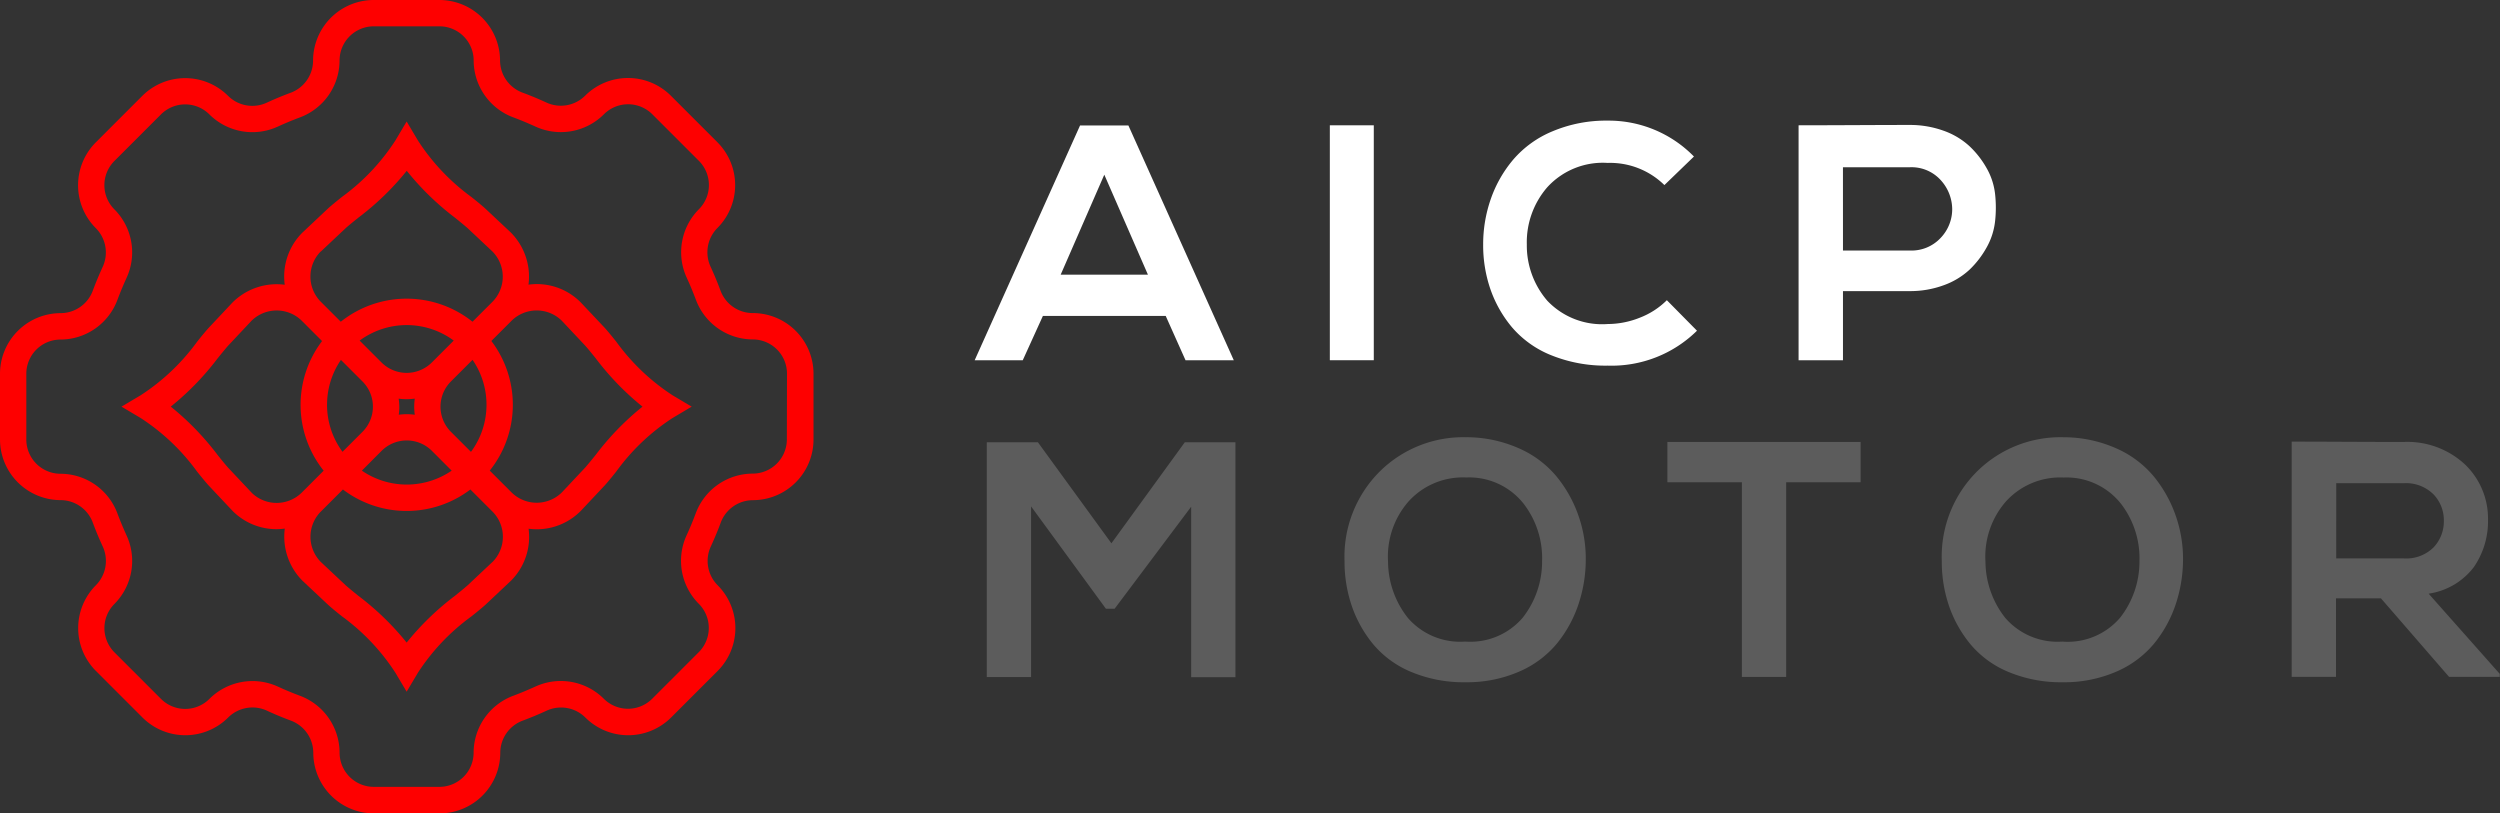 <svg id="Group_35808" data-name="Group 35808" xmlns="http://www.w3.org/2000/svg" xmlns:xlink="http://www.w3.org/1999/xlink" width="102.214" height="33.252" viewBox="0 0 102.214 33.252">
  <rect x="0" y="0" width="102.214" height="33.252" fill="#333333" stroke="none"/>
  <defs>
    <clipPath id="clip-path">
      <rect id="Rectangle_1676" data-name="Rectangle 1676" width="102.214" height="33.252" fill="none"/>
    </clipPath>
    <clipPath id="clip-path-3">
      <rect id="Rectangle_1674" data-name="Rectangle 1674" width="61.869" height="10.017" fill="none"/>
    </clipPath>
  </defs>
  <g id="Group_35704" data-name="Group 35704" clip-path="url(#clip-path)">
    <g id="Group_35703" data-name="Group 35703" transform="translate(0 0)">
      <g id="Group_35702" data-name="Group 35702" clip-path="url(#clip-path)">
        <path id="Path_5523" data-name="Path 5523" d="M30.771,12.8a1.406,1.406,0,0,1-1.312-.916c-.122-.33-.258-.658-.406-.978a1.408,1.408,0,0,1,.278-1.583,2.481,2.481,0,0,0,0-3.508l-1.9-1.9a2.484,2.484,0,0,0-3.51,0,1.408,1.408,0,0,1-1.582.277c-.321-.148-.65-.285-.978-.406a1.407,1.407,0,0,1-.916-1.312A2.484,2.484,0,0,0,17.967,0H15.284A2.483,2.483,0,0,0,12.8,2.481a1.407,1.407,0,0,1-.917,1.312c-.328.121-.657.258-.978.406A1.407,1.407,0,0,1,9.326,3.92a2.483,2.483,0,0,0-3.508,0l-1.9,1.9a2.483,2.483,0,0,0,0,3.509A1.409,1.409,0,0,1,4.2,10.909c-.148.32-.285.649-.407.978a1.406,1.406,0,0,1-1.312.916A2.483,2.483,0,0,0,0,15.283v2.684a2.484,2.484,0,0,0,2.481,2.481,1.406,1.406,0,0,1,1.312.917c.122.328.258.657.407.978a1.41,1.41,0,0,1-.278,1.583,2.482,2.482,0,0,0,0,3.507l1.9,1.9a2.481,2.481,0,0,0,3.51,0,1.407,1.407,0,0,1,1.582-.277c.319.148.649.285.978.407a1.407,1.407,0,0,1,.917,1.312,2.483,2.483,0,0,0,2.481,2.481h2.683a2.484,2.484,0,0,0,2.481-2.481,1.406,1.406,0,0,1,.916-1.311c.327-.122.656-.258.978-.407a1.41,1.41,0,0,1,1.583.278,2.483,2.483,0,0,0,3.508,0l1.9-1.9a2.48,2.48,0,0,0,0-3.509,1.409,1.409,0,0,1-.277-1.582c.147-.319.284-.647.406-.977a1.407,1.407,0,0,1,1.312-.917,2.483,2.483,0,0,0,2.481-2.481V15.283A2.483,2.483,0,0,0,30.771,12.8m1.4,5.164a1.4,1.4,0,0,1-1.4,1.4,2.49,2.49,0,0,0-2.324,1.62c-.112.3-.238.606-.374.9a2.492,2.492,0,0,0,.495,2.8,1.4,1.4,0,0,1,0,1.982l-1.9,1.9a1.4,1.4,0,0,1-1.984,0,2.491,2.491,0,0,0-2.8-.493c-.3.136-.6.262-.9.374a2.491,2.491,0,0,0-1.62,2.324,1.4,1.4,0,0,1-1.4,1.4H15.284a1.4,1.4,0,0,1-1.4-1.4,2.489,2.489,0,0,0-1.62-2.324c-.3-.112-.605-.238-.9-.374a2.493,2.493,0,0,0-2.8.5,1.4,1.4,0,0,1-1.983,0l-1.9-1.9a1.4,1.4,0,0,1,0-1.983,2.492,2.492,0,0,0,.493-2.8c-.136-.3-.262-.6-.374-.9a2.489,2.489,0,0,0-2.324-1.62,1.4,1.4,0,0,1-1.4-1.4V15.283a1.4,1.4,0,0,1,1.4-1.4A2.491,2.491,0,0,0,4.8,12.262c.112-.3.238-.6.374-.9a2.492,2.492,0,0,0-.495-2.8,1.4,1.4,0,0,1,0-1.982l1.9-1.9a1.4,1.4,0,0,1,1.984,0,2.491,2.491,0,0,0,2.8.494c.3-.137.6-.262.9-.374a2.489,2.489,0,0,0,1.62-2.324,1.4,1.4,0,0,1,1.4-1.4h2.683a1.4,1.4,0,0,1,1.4,1.4A2.49,2.49,0,0,0,20.99,4.8c.3.112.6.238.9.374a2.492,2.492,0,0,0,2.8-.5,1.4,1.4,0,0,1,1.982,0l1.9,1.9a1.4,1.4,0,0,1,0,1.984,2.492,2.492,0,0,0-.493,2.8c.136.294.261.6.374.9a2.491,2.491,0,0,0,2.324,1.62,1.4,1.4,0,0,1,1.4,1.4Z" transform="translate(0 0)" fill="#fe0000"/>
        <path id="Path_5524" data-name="Path 5524" d="M27,15.775c-.167-.208-.321-.4-.474-.57L25.54,14.16a2.524,2.524,0,0,0-1.8-.744,2.6,2.6,0,0,0-.331.023,2.555,2.555,0,0,0-.73-2.138l-1.044-.98c-.161-.144-.352-.3-.56-.465A8.7,8.7,0,0,1,18.891,7.55l-.464-.781-.464.781a8.677,8.677,0,0,1-2.188,2.307c-.208.168-.4.321-.57.475l-1.044.983a2.536,2.536,0,0,0-.719,2.128,2.554,2.554,0,0,0-2.139.73l-.981,1.044c-.143.161-.3.352-.464.559A8.692,8.692,0,0,1,7.55,17.963l-.781.464.781.464A8.671,8.671,0,0,1,9.857,21.08c.167.208.321.4.474.57l.983,1.044a2.53,2.53,0,0,0,1.8.743,2.633,2.633,0,0,0,.331-.024,2.552,2.552,0,0,0,.73,2.139l1.044.98c.161.144.352.3.559.465A8.692,8.692,0,0,1,17.963,29.3l.464.781.464-.78A8.7,8.7,0,0,1,21.079,27c.208-.167.4-.321.571-.474l1.044-.983a2.536,2.536,0,0,0,.719-2.125,2.591,2.591,0,0,0,.33.023,2.534,2.534,0,0,0,1.808-.756l.981-1.044c.143-.161.3-.352.464-.559A8.67,8.67,0,0,1,29.3,18.891l.781-.464-.781-.464A8.692,8.692,0,0,1,27,15.775m-5.308,2.576a3.239,3.239,0,0,1-.635,1.925l-.818-.818a1.456,1.456,0,0,1,0-2.062l.883-.883a3.24,3.24,0,0,1,.57,1.838m-6.519,0a3.236,3.236,0,0,1,.567-1.835l.88.88a1.456,1.456,0,0,1,0,2.062l-.815.815a3.237,3.237,0,0,1-.633-1.922m4.287-1.733a1.456,1.456,0,0,1-2.062,0l-.892-.892a3.236,3.236,0,0,1,3.847,0Zm-.7,1.484a2.628,2.628,0,0,0-.023.356,2.675,2.675,0,0,0,.023.3,2.5,2.5,0,0,0-.324-.023h-.006a2.5,2.5,0,0,0-.324.023,2.66,2.66,0,0,0,.023-.3A2.627,2.627,0,0,0,18.1,18.1a2.508,2.508,0,0,0,.324.023h.006a2.646,2.646,0,0,0,.324-.023M17.4,20.237a1.456,1.456,0,0,1,2.062,0l.806.807a3.249,3.249,0,0,1-3.672,0Zm-2.485-8.148,1.021-.961c.15-.133.327-.275.52-.43a11.21,11.21,0,0,0,1.976-1.913A11.208,11.208,0,0,0,20.4,10.7c.193.155.37.3.509.42l1.021.959a1.464,1.464,0,0,1,0,2.067l-.81.809a4.317,4.317,0,0,0-5.386,0l-.812-.812a1.46,1.46,0,0,1-.012-2.056m-2.823,9.855-.961-1.021c-.133-.15-.274-.326-.429-.519a11.2,11.2,0,0,0-1.914-1.976A11.19,11.19,0,0,0,10.7,16.451c.156-.193.3-.369.42-.508l.959-1.021a1.464,1.464,0,0,1,2.067,0l.823.823a4.311,4.311,0,0,0,.065,5.3l-.889.889a1.461,1.461,0,0,1-2.056.012m9.855,2.823-1.022.961c-.15.133-.327.274-.519.43a11.191,11.191,0,0,0-1.976,1.913,11.19,11.19,0,0,0-1.976-1.913c-.193-.156-.369-.3-.508-.421l-1.021-.958a1.463,1.463,0,0,1,0-2.067l.9-.9a4.305,4.305,0,0,0,5.211,0l.9.9a1.461,1.461,0,0,1,.012,2.056M26.156,20.4c-.155.193-.3.369-.419.507l-.959,1.021a1.463,1.463,0,0,1-2.067,0l-.886-.886a4.312,4.312,0,0,0,.065-5.3l.82-.82a1.463,1.463,0,0,1,2.056-.012l.961,1.022c.133.15.274.326.43.519a11.21,11.21,0,0,0,1.913,1.976A11.167,11.167,0,0,0,26.156,20.4" transform="translate(-1.801 -1.801)" fill="#fe0000"/>
        <path id="Path_5525" data-name="Path 5525" d="M62.111,14.776H57.089l-.823,1.811H54.3l4.309-9.6h1.976l4.309,9.6H62.921ZM59.6,9l-1.784,4.089h3.568Z" transform="translate(-14.45 -1.858)" fill="#fff"/>
        <rect id="Rectangle_1673" data-name="Rectangle 1673" width="1.797" height="9.605" transform="translate(54.371 5.123)" fill="#fff"/>
        <path id="Path_5526" data-name="Path 5526" d="M91.37,15.31a4.971,4.971,0,0,1-3.65,1.427,5.9,5.9,0,0,1-2.292-.418,4.125,4.125,0,0,1-1.6-1.125,4.934,4.934,0,0,1-.9-1.571,5.521,5.521,0,0,1-.3-1.838,5.614,5.614,0,0,1,.309-1.852,5.07,5.07,0,0,1,.92-1.619,4.259,4.259,0,0,1,1.612-1.16A5.625,5.625,0,0,1,87.72,6.72a4.87,4.87,0,0,1,3.526,1.468L90.038,9.355a3.167,3.167,0,0,0-2.318-.906,3.073,3.073,0,0,0-2.47.994,3.431,3.431,0,0,0-.837,2.34,3.455,3.455,0,0,0,.837,2.3,3.087,3.087,0,0,0,2.47.953,3.549,3.549,0,0,0,1.3-.254,3.188,3.188,0,0,0,1.118-.72Z" transform="translate(-21.988 -1.788)" fill="#fff"/>
        <path id="Path_5527" data-name="Path 5527" d="M102.015,13.755v2.827H100.2V6.976q.754,0,2.264-.007t2.264-.007a4.029,4.029,0,0,1,1.393.233,3.072,3.072,0,0,1,1.056.625,3.76,3.76,0,0,1,.707.9,2.747,2.747,0,0,1,.35,1.063,5.089,5.089,0,0,1,0,1.118,2.811,2.811,0,0,1-.35,1.077,3.807,3.807,0,0,1-.7.906,3.074,3.074,0,0,1-1.05.631,3.963,3.963,0,0,1-1.406.24Zm0-1.66h2.717a1.629,1.629,0,0,0,1.289-.528,1.7,1.7,0,0,0,.46-1.174,1.781,1.781,0,0,0-.467-1.173,1.61,1.61,0,0,0-1.283-.528h-2.717Z" transform="translate(-26.664 -1.853)" fill="#fff"/>
        <g id="Group_35701" data-name="Group 35701" transform="translate(40.345 17.877)" opacity="0.2">
          <g id="Group_35700" data-name="Group 35700">
            <g id="Group_35699" data-name="Group 35699" clip-path="url(#clip-path-3)">
              <path id="Path_5528" data-name="Path 5528" d="M74.581,24.359a4.848,4.848,0,0,0-3.554,1.413,4.915,4.915,0,0,0-1.427,3.65,5.6,5.6,0,0,0,.3,1.846,4.992,4.992,0,0,0,.892,1.578,4.05,4.05,0,0,0,1.557,1.118,5.554,5.554,0,0,0,2.188.412,5.339,5.339,0,0,0,2.182-.426,4.119,4.119,0,0,0,1.544-1.132,5.073,5.073,0,0,0,.884-1.578,5.79,5.79,0,0,0,.316-1.832,5.31,5.31,0,0,0-.3-1.846,5.224,5.224,0,0,0-.9-1.606,4.182,4.182,0,0,0-1.551-1.152,5.311,5.311,0,0,0-2.141-.446m33.754.178v9.619h1.812V30.946h1.838l2.785,3.211h2.072v-.124l-2.908-3.279a2.827,2.827,0,0,0,1.852-1.091,3.3,3.3,0,0,0,.576-1.928,3.066,3.066,0,0,0-.92-2.244,3.458,3.458,0,0,0-2.538-.939q-.768,0-2.292-.007t-2.278-.007M90.7,24.551H82.8V26.2h3.046v7.958h1.811V26.2H90.7V24.551m-25.563.014H63.069l-3,4.13-3.005-4.13H54.973v9.6h1.811V27.186l3.06,4.185H60.2L63.329,27.2v6.97H65.14v-9.6m45.006,4.748V26.239H112.9a1.593,1.593,0,0,1,1.221.453,1.527,1.527,0,0,1,.425,1.084,1.543,1.543,0,0,1-.418,1.084,1.591,1.591,0,0,1-1.228.453h-2.758m-35.607,3.4a2.828,2.828,0,0,1-2.339-.96,3.743,3.743,0,0,1-.817-2.305,3.425,3.425,0,0,1,.831-2.456,2.992,2.992,0,0,1,2.366-.988,2.837,2.837,0,0,1,2.333,1.056,3.645,3.645,0,0,1,.768,2.374,3.706,3.706,0,0,1-.8,2.312,2.817,2.817,0,0,1-2.34.967m24.424,0a2.828,2.828,0,0,1-2.34-.96,3.747,3.747,0,0,1-.816-2.305,3.421,3.421,0,0,1,.83-2.456A2.992,2.992,0,0,1,99,26.006a2.839,2.839,0,0,1,2.333,1.056,3.653,3.653,0,0,1,.768,2.374,3.714,3.714,0,0,1-.8,2.312,2.818,2.818,0,0,1-2.34.967M99,24.359a4.847,4.847,0,0,0-3.554,1.413,4.913,4.913,0,0,0-1.427,3.65,5.6,5.6,0,0,0,.3,1.846,5.008,5.008,0,0,0,.892,1.578,4.044,4.044,0,0,0,1.557,1.118,5.549,5.549,0,0,0,2.188.412,5.344,5.344,0,0,0,2.182-.426,4.122,4.122,0,0,0,1.543-1.132,5.06,5.06,0,0,0,.885-1.578,5.832,5.832,0,0,0,.316-1.832,5.344,5.344,0,0,0-.3-1.846,5.226,5.226,0,0,0-.9-1.606,4.185,4.185,0,0,0-1.55-1.152A5.316,5.316,0,0,0,99,24.359" transform="translate(-54.973 -24.359)" fill="#fff"/>
            </g>
          </g>
        </g>
      </g>
    </g>
  </g>
</svg>
